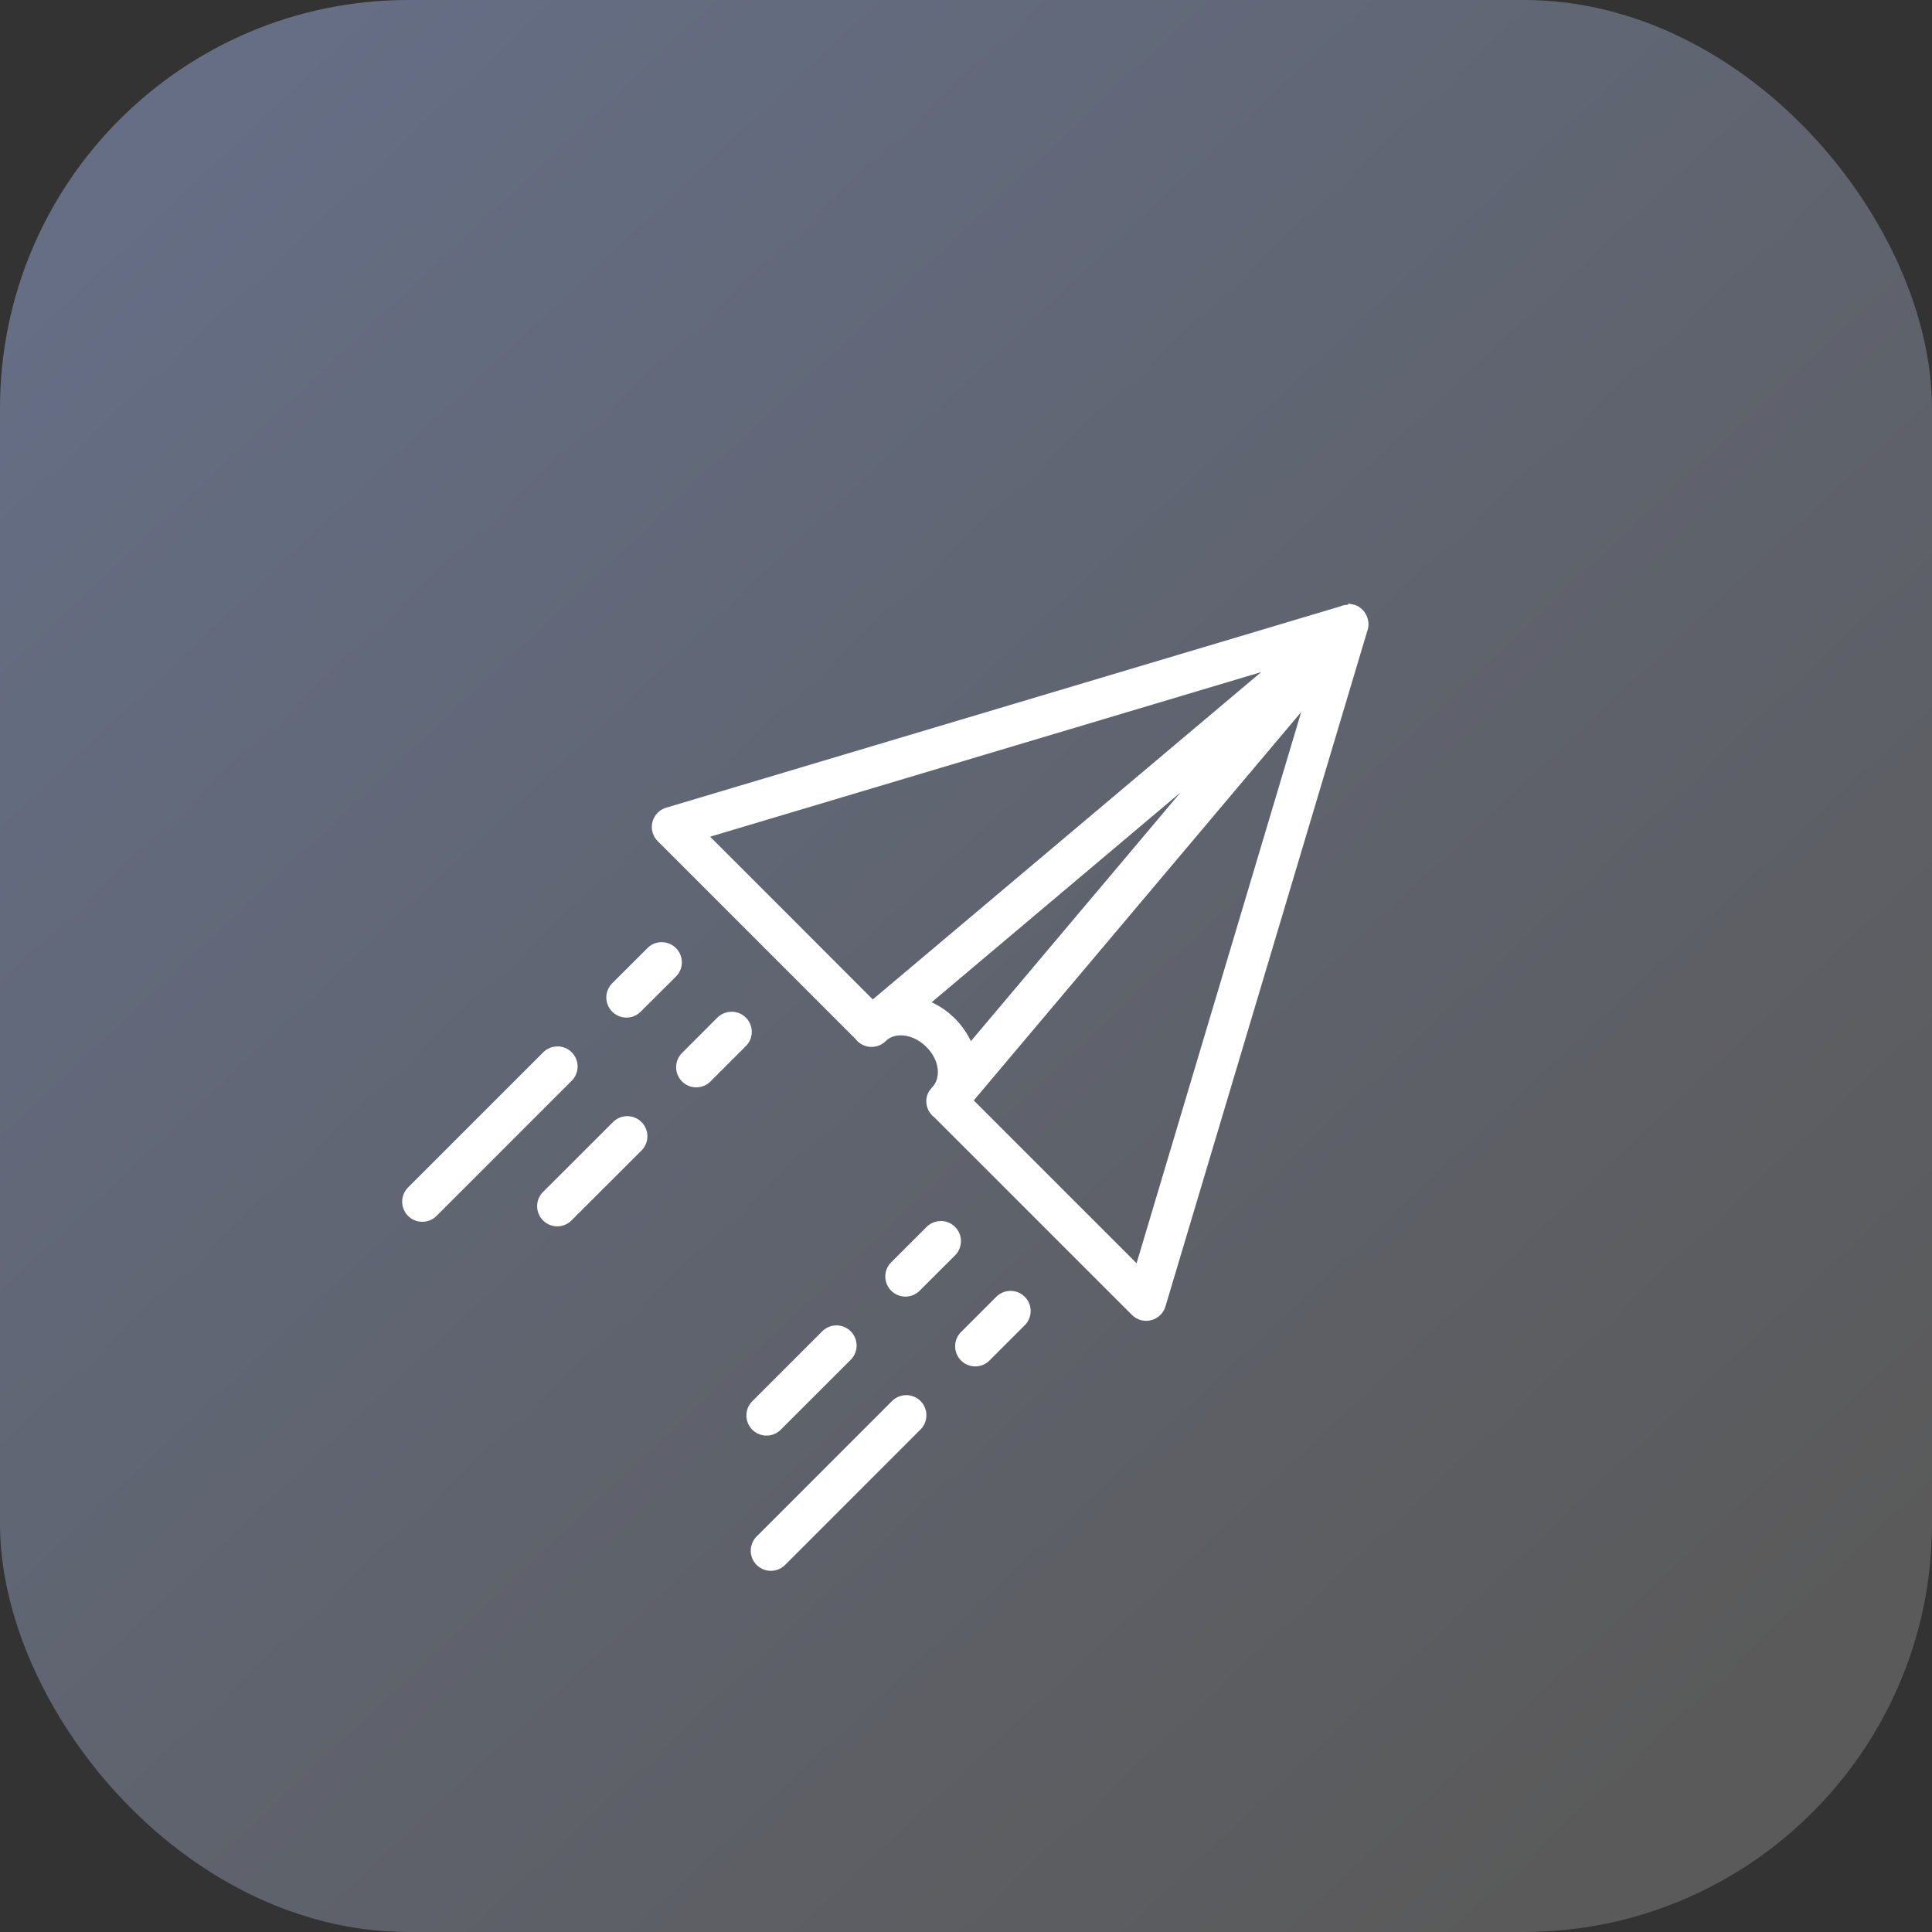 <svg xmlns="http://www.w3.org/2000/svg" xmlns:xlink="http://www.w3.org/1999/xlink" width="48" height="48" id="office"><rect width="100%" height="100%" fill="#333333" stroke="none"/><defs><linearGradient id="b" x1="1056.035" x2="1031.176" y1="544.13" y2="517.701" gradientTransform="translate(-1581.737 211.343) scale(1.538)" gradientUnits="userSpaceOnUse" xlink:href="#a"></linearGradient><linearGradient id="a"><stop offset="0" stop-color="#5a5a5a"></stop><stop offset="1" stop-color="#656e85"></stop></linearGradient></defs><g transform="translate(0 -1004.362)"><rect width="48" height="48" y="1004.362" fill="url(#b)" rx="10.144" ry="10.144"></rect><path style="line-height:normal;text-indent:0;text-align:start;text-decoration-line:none;text-decoration-style:solid;text-decoration-color:#000;text-transform:none;block-progression:tb;isolation:auto;mix-blend-mode:normal" fill="#fff" fill-rule="evenodd" d="M33.492 1019.364v.024a.5.5 0 0 0-.013 0 .5.5 0 0 0-.149.027.5.5 0 0 0-.033.014.5.5 0 0 0-.002 0l-16.744 5a.5.5 0 0 0-.21.832l2.946 2.946 1.969 1.969a.5.5 0 0 0 .69.101.5.5 0 0 0 .001 0 .5.5 0 0 0 .065-.055c.202-.202.65-.201 1.004.152.341.342.348.764.166.975l-.05.057a.5.5 0 0 0-.028.041.5.5 0 0 0-.002 0 .5.5 0 0 0-.047.084.5.5 0 0 0-.002 0 .5.5 0 0 0-.016.043.5.5 0 0 0-.002 0 .5.5 0 0 0-.01.045.5.5 0 0 0 .19.504l1.963 1.963 2.945 2.945a.5.5 0 0 0 .832-.21l5.008-16.76.004-.01a.5.5 0 0 0 .007-.021.5.5 0 0 0 .014-.051.5.5 0 0 0 .008-.05.5.5 0 0 0 .002-.015.5.5 0 0 0 .002-.037.5.5 0 0 0 0-.014.5.5 0 0 0-.002-.035.5.5 0 0 0-.002-.016.5.5 0 0 0-.006-.035.5.5 0 0 0-.01-.04.5.5 0 0 0-.002-.01.5.5 0 0 0-.004-.011.5.5 0 0 0-.017-.047.5.5 0 0 0-.016-.033.5.5 0 0 0-.006-.012.5.5 0 0 0-.02-.031.5.5 0 0 0-.007-.012.5.5 0 0 0-.006-.01.5.5 0 0 0-.025-.033.5.5 0 0 0-.034-.035.5.5 0 0 0-.039-.033.5.5 0 0 0-.029-.022.5.5 0 0 0-.012-.01.5.5 0 0 0-.039-.023.5.5 0 0 0-.004 0 .5.5 0 0 0-.004 0 .5.5 0 0 0-.042-.018.5.5 0 0 0-.033-.012.5.5 0 0 0-.014 0 .5.5 0 0 0-.035-.012.5.5 0 0 0-.014 0 .5.5 0 0 0-.05-.01.5.5 0 0 0-.036 0zm-2.158 1.696-9.65 8.133-1.69-1.692-2.351-2.351 13.691-4.09zm.994.992-4.09 13.695-2.353-2.353-1.692-1.692 8.135-9.65zm-2.998 1.998-5.209 6.18a2.021 2.021 0 0 0-.974-.967l6.183-5.213zm-12.906 3.72a.5.5 0 0 0-.344.153l-.863.861a.5.5 0 1 0 .707.707l.863-.86a.5.5 0 0 0-.363-.86zm1.736 1.731a.5.5 0 0 0-.004 0 .5.5 0 0 0-.342.152l-.863.864a.5.5 0 1 0 .707.707l.864-.863a.5.5 0 0 0-.362-.862zm-4.324.86a.5.5 0 0 0-.344.15l-3.353 3.352a.5.5 0 0 0 .707.708l3.353-3.353a.5.5 0 0 0-.363-.858zm1.732 1.732a.5.5 0 0 0-.343.152l-1.727 1.725a.5.5 0 1 0 .707.707l1.727-1.725a.5.5 0 0 0-.364-.859zm7.79 2.607a.5.5 0 0 0-.003 0 .5.5 0 0 0-.343.153l-.864.863a.5.5 0 1 0 .707.707l.864-.863a.5.5 0 0 0-.362-.862zm1.732 1.735a.5.5 0 0 0-.344.152l-.863.863a.5.5 0 1 0 .707.707l.863-.863a.5.5 0 0 0-.363-.86zm-4.322.857a.5.5 0 0 0-.344.15l-1.727 1.727a.5.5 0 1 0 .707.707l1.727-1.726a.5.5 0 0 0-.363-.858zm1.732 1.733a.5.5 0 0 0-.344.152l-3.351 3.352a.5.5 0 1 0 .707.707l3.351-3.352a.5.5 0 0 0-.363-.86z" color="#000" font-family="sans-serif" font-weight="400" overflow="visible"></path></g></svg>